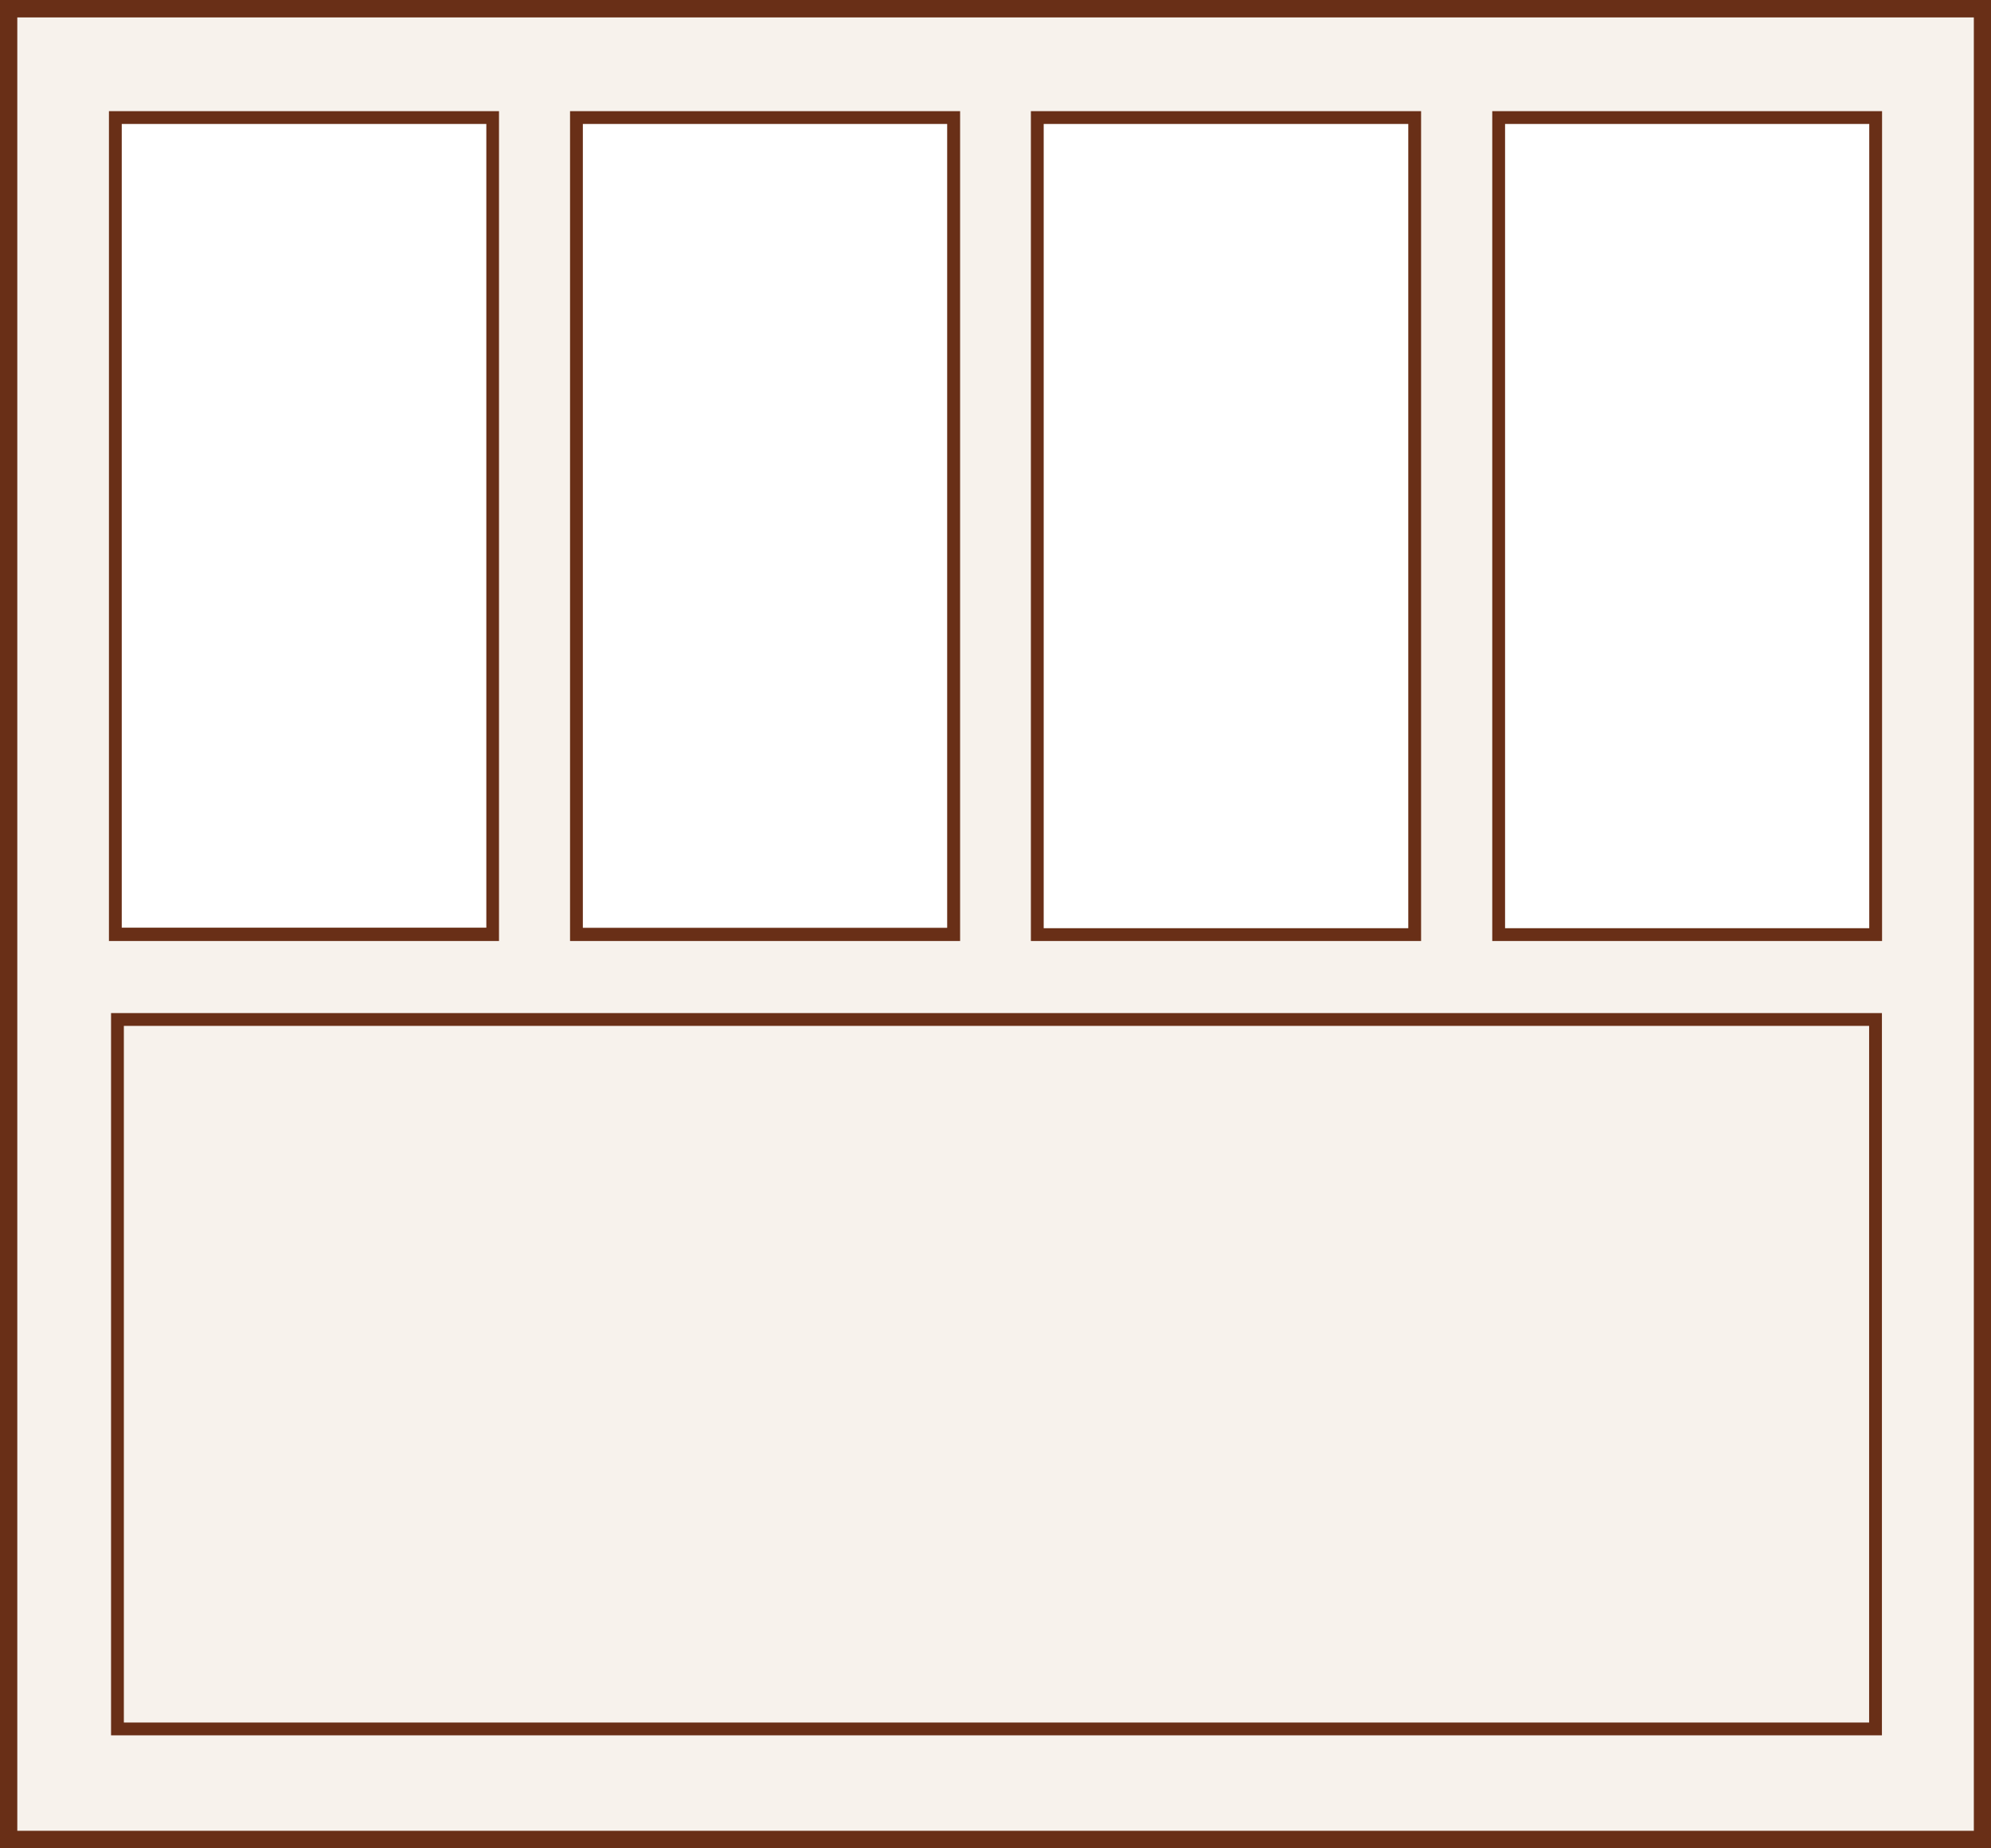 <svg xmlns="http://www.w3.org/2000/svg" width="150.78" height="140" viewBox="0 0 150.78 140"><title>балконная-двень-4</title><g id="Слой_2" data-name="Слой 2"><g id="Слой_1-2" data-name="Слой 1"><rect width="150.78" height="140" fill="#692f17"/><rect x="1.31" y="1.32" width="148.17" height="137.36" fill="#f7f2ec"/><rect x="8.41" y="76.74" width="134.11" height="54.71" fill="#692f17"/><rect x="9.38" y="77.71" width="132.17" height="52.77" fill="#f7f2ec"/><rect x="8.25" y="8.42" width="29.54" height="62.86" fill="#692f17"/><rect x="9.22" y="9.39" width="27.61" height="60.88" fill="#fff"/><rect x="43.17" y="8.42" width="29.54" height="62.86" fill="#692f17"/><rect x="44.14" y="9.39" width="27.59" height="60.89" fill="#fff"/><rect x="78.07" y="8.42" width="29.55" height="62.86" fill="#692f17"/><rect x="79.04" y="9.39" width="27.61" height="60.92" fill="#fff"/><rect x="113.01" y="8.42" width="29.52" height="62.86" fill="#692f17"/><rect x="113.98" y="9.39" width="27.58" height="60.92" fill="#fff"/></g></g></svg>
